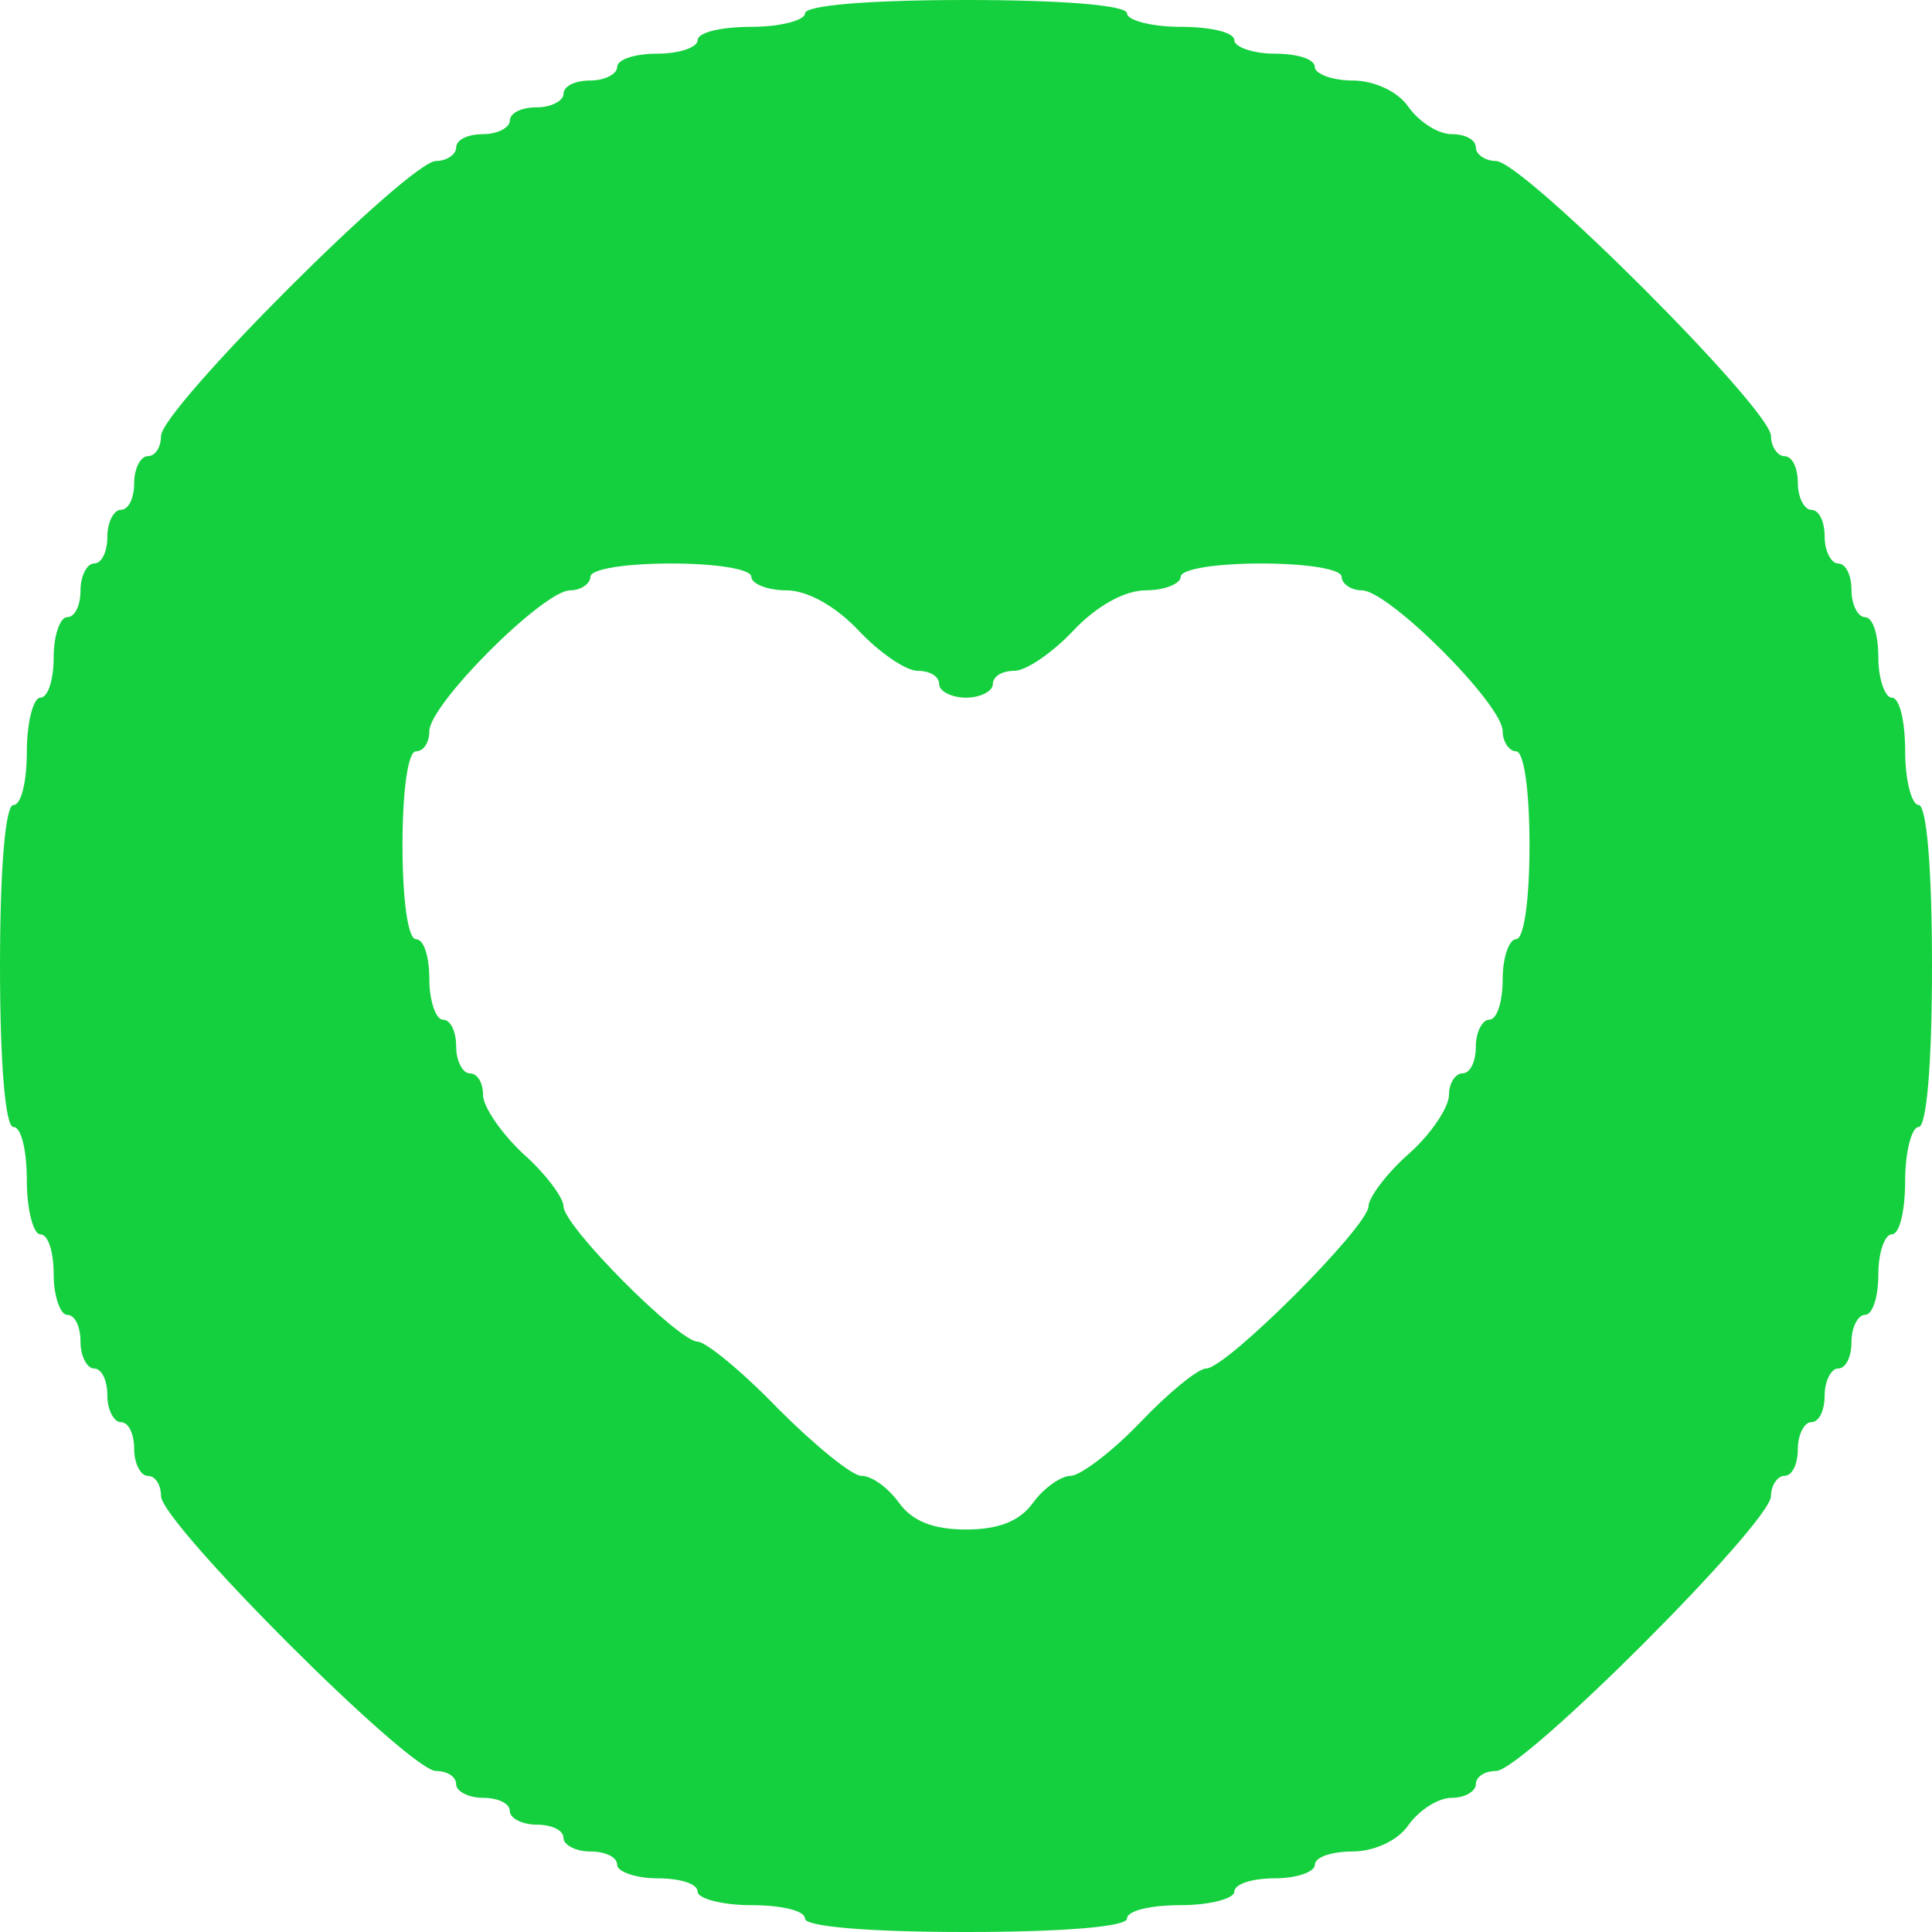 <svg width="192" height="192" viewBox="0 0 192 192" fill="none" xmlns="http://www.w3.org/2000/svg">
<path d="M80 1.333C80 2 77.6 2.667 74.667 2.667C71.733 2.667 69.333 3.2 69.333 4C69.333 4.667 67.6 5.333 65.333 5.333C63.2 5.333 61.333 5.867 61.333 6.667C61.333 7.333 60.133 8 58.667 8C57.2 8 56 8.533 56 9.333C56 10 54.8 10.667 53.333 10.667C51.867 10.667 50.667 11.2 50.667 12C50.667 12.667 49.467 13.333 48 13.333C46.533 13.333 45.333 13.867 45.333 14.667C45.333 15.333 44.4 16 43.333 16C40.667 16 16 40.667 16 43.333C16 44.4 15.467 45.333 14.667 45.333C14 45.333 13.333 46.533 13.333 48C13.333 49.467 12.8 50.667 12 50.667C11.333 50.667 10.667 51.867 10.667 53.333C10.667 54.8 10.133 56 9.333 56C8.667 56 8 57.2 8 58.667C8 60.133 7.467 61.333 6.667 61.333C6 61.333 5.333 63.067 5.333 65.333C5.333 67.467 4.8 69.333 4 69.333C3.333 69.333 2.667 71.733 2.667 74.667C2.667 77.6 2.133 80 1.333 80C0.533 80 0 86.267 0 96C0 105.733 0.533 112 1.333 112C2.133 112 2.667 114.4 2.667 117.333C2.667 120.267 3.333 122.667 4 122.667C4.8 122.667 5.333 124.4 5.333 126.667C5.333 128.8 6 130.667 6.667 130.667C7.467 130.667 8 131.867 8 133.333C8 134.8 8.667 136 9.333 136C10.133 136 10.667 137.2 10.667 138.667C10.667 140.133 11.333 141.333 12 141.333C12.8 141.333 13.333 142.533 13.333 144C13.333 145.467 14 146.667 14.667 146.667C15.467 146.667 16 147.6 16 148.667C16 151.333 40.667 176 43.333 176C44.4 176 45.333 176.533 45.333 177.333C45.333 178 46.533 178.667 48 178.667C49.467 178.667 50.667 179.2 50.667 180C50.667 180.667 51.867 181.333 53.333 181.333C54.8 181.333 56 181.867 56 182.667C56 183.333 57.2 184 58.667 184C60.133 184 61.333 184.533 61.333 185.333C61.333 186 63.2 186.667 65.333 186.667C67.6 186.667 69.333 187.2 69.333 188C69.333 188.667 71.733 189.333 74.667 189.333C77.6 189.333 80 189.867 80 190.667C80 191.467 86.267 192 96 192C105.733 192 112 191.467 112 190.667C112 189.867 114.4 189.333 117.333 189.333C120.267 189.333 122.667 188.667 122.667 188C122.667 187.2 124.533 186.667 126.667 186.667C128.933 186.667 130.667 186 130.667 185.333C130.667 184.533 132.4 184 134.4 184C136.533 184 138.933 182.933 140 181.333C141.067 179.867 142.933 178.667 144.267 178.667C145.6 178.667 146.667 178 146.667 177.333C146.667 176.533 147.6 176 148.667 176C151.333 176 176 151.333 176 148.667C176 147.6 176.667 146.667 177.333 146.667C178.133 146.667 178.667 145.467 178.667 144C178.667 142.533 179.333 141.333 180 141.333C180.8 141.333 181.333 140.133 181.333 138.667C181.333 137.2 182 136 182.667 136C183.467 136 184 134.8 184 133.333C184 131.867 184.667 130.667 185.333 130.667C186.133 130.667 186.667 128.8 186.667 126.667C186.667 124.4 187.333 122.667 188 122.667C188.8 122.667 189.333 120.267 189.333 117.333C189.333 114.4 190 112 190.667 112C191.467 112 192 105.733 192 96C192 86.267 191.467 80 190.667 80C190 80 189.333 77.6 189.333 74.667C189.333 71.733 188.8 69.333 188 69.333C187.333 69.333 186.667 67.467 186.667 65.333C186.667 63.067 186.133 61.333 185.333 61.333C184.667 61.333 184 60.133 184 58.667C184 57.2 183.467 56 182.667 56C182 56 181.333 54.8 181.333 53.333C181.333 51.867 180.8 50.667 180 50.667C179.333 50.667 178.667 49.467 178.667 48C178.667 46.533 178.133 45.333 177.333 45.333C176.667 45.333 176 44.4 176 43.333C176 40.667 151.333 16 148.667 16C147.6 16 146.667 15.333 146.667 14.667C146.667 13.867 145.6 13.333 144.267 13.333C142.933 13.333 141.067 12.133 140 10.667C138.933 9.067 136.533 8 134.4 8C132.4 8 130.667 7.333 130.667 6.667C130.667 5.867 128.933 5.333 126.667 5.333C124.533 5.333 122.667 4.667 122.667 4C122.667 3.2 120.267 2.667 117.333 2.667C114.4 2.667 112 2 112 1.333C112 0.533 105.733 -1.00136e-05 96 -1.00136e-05C86.267 -1.00136e-05 80 0.533 80 1.333ZM74.667 57.333C74.667 58 76.267 58.667 78.133 58.667C80.267 58.667 83.067 60.267 85.333 62.667C87.333 64.8 90 66.667 91.2 66.667C92.4 66.667 93.333 67.2 93.333 68C93.333 68.667 94.533 69.333 96 69.333C97.467 69.333 98.667 68.667 98.667 68C98.667 67.2 99.6 66.667 100.8 66.667C102 66.667 104.667 64.8 106.667 62.667C108.933 60.267 111.733 58.667 113.867 58.667C115.733 58.667 117.333 58 117.333 57.333C117.333 56.533 120.933 56 125.333 56C129.733 56 133.333 56.533 133.333 57.333C133.333 58 134.267 58.667 135.333 58.667C138 58.667 149.333 70 149.333 72.667C149.333 73.733 150 74.667 150.667 74.667C151.467 74.667 152 78.667 152 84C152 89.333 151.467 93.333 150.667 93.333C150 93.333 149.333 95.067 149.333 97.333C149.333 99.467 148.8 101.333 148 101.333C147.333 101.333 146.667 102.533 146.667 104C146.667 105.467 146.133 106.667 145.333 106.667C144.667 106.667 144 107.6 144 108.8C144 110 142.267 112.667 140 114.667C137.733 116.667 136 119.067 136 119.867C136 121.867 121.867 136 119.867 136C119.067 136 116.133 138.4 113.333 141.333C110.533 144.267 107.333 146.667 106.4 146.667C105.467 146.667 103.733 147.867 102.667 149.333C101.333 151.2 99.2 152 96 152C92.8 152 90.667 151.2 89.333 149.333C88.267 147.867 86.667 146.667 85.6 146.667C84.667 146.667 80.933 143.6 77.333 140C73.733 136.267 70.133 133.333 69.333 133.333C67.467 133.333 56 121.867 56 119.867C56 119.067 54.267 116.667 52 114.667C49.867 112.667 48 110 48 108.8C48 107.6 47.467 106.667 46.667 106.667C46 106.667 45.333 105.467 45.333 104C45.333 102.533 44.8 101.333 44 101.333C43.333 101.333 42.667 99.467 42.667 97.333C42.667 95.067 42.133 93.333 41.333 93.333C40.533 93.333 40 89.333 40 84C40 78.667 40.533 74.667 41.333 74.667C42.133 74.667 42.667 73.733 42.667 72.667C42.667 70 54 58.667 56.667 58.667C57.733 58.667 58.667 58 58.667 57.333C58.667 56.533 62.267 56 66.667 56C71.067 56 74.667 56.533 74.667 57.333Z" fill="#15D03E"/>
</svg>
